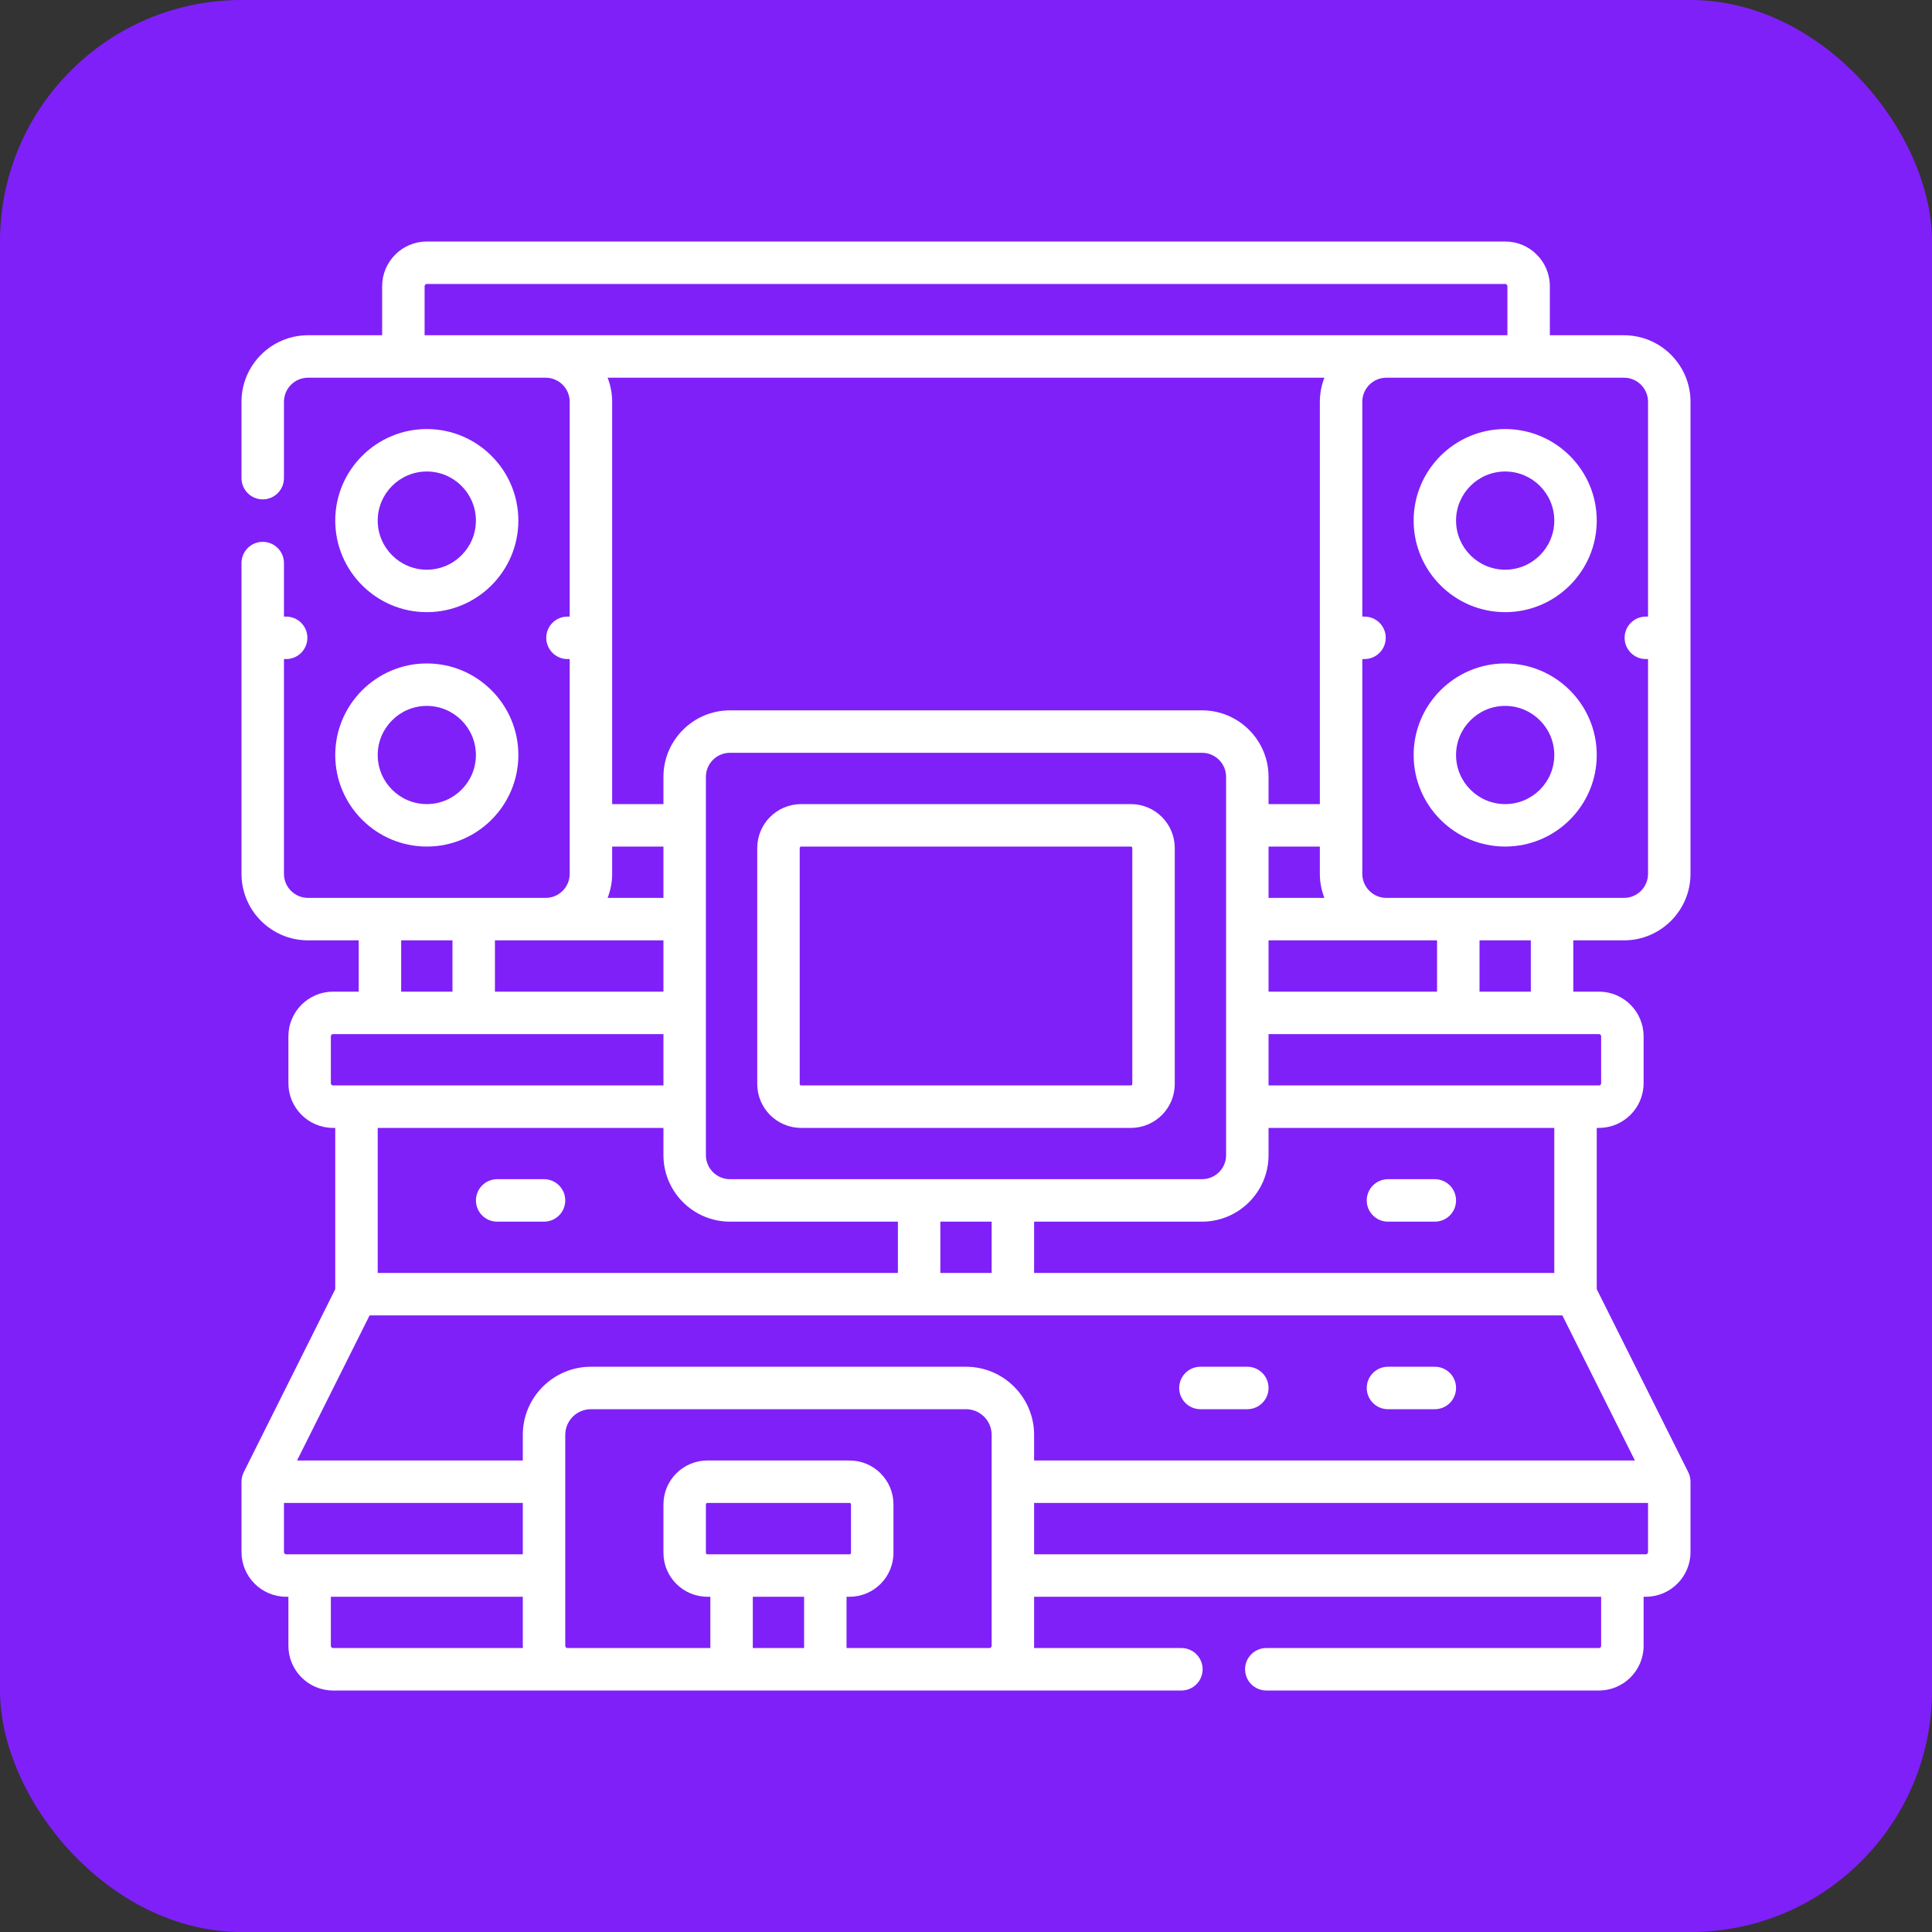 <svg width="40" height="40" viewBox="0 0 40 40" fill="none" xmlns="http://www.w3.org/2000/svg">
<rect x="0" y="0" width="40" height="40" fill="#333333" stroke="none"/>
<rect width="40" height="40" rx="5" fill="#7F20F8"/>
<path d="M8.837 12.674C9.882 12.674 10.732 11.823 10.732 10.778C10.732 9.733 9.882 8.883 8.837 8.883C7.792 8.883 6.941 9.733 6.941 10.778C6.941 11.823 7.792 12.674 8.837 12.674ZM8.837 9.762C9.397 9.762 9.853 10.218 9.853 10.778C9.853 11.339 9.397 11.795 8.837 11.795C8.276 11.795 7.82 11.339 7.82 10.778C7.82 10.218 8.276 9.762 8.837 9.762Z" fill="white"/>
<path d="M8.837 17.527C9.882 17.527 10.732 16.677 10.732 15.632C10.732 14.587 9.882 13.736 8.837 13.736C7.792 13.736 6.941 14.587 6.941 15.632C6.941 16.677 7.792 17.527 8.837 17.527ZM8.837 14.615C9.397 14.615 9.853 15.071 9.853 15.632C9.853 16.192 9.397 16.648 8.837 16.648C8.276 16.648 7.82 16.192 7.82 15.632C7.82 15.071 8.276 14.615 8.837 14.615Z" fill="white"/>
<path d="M33.623 6.941H32.088V5.925C32.088 5.415 31.673 5 31.163 5H8.837C8.327 5 7.912 5.415 7.912 5.925V6.941H6.377C5.618 6.941 5 7.559 5 8.318V9.899C5 10.142 5.197 10.339 5.439 10.339C5.682 10.339 5.879 10.142 5.879 9.899V8.318C5.879 8.044 6.102 7.82 6.377 7.82H11.297C11.572 7.82 11.795 8.044 11.795 8.318V12.766H11.749C11.506 12.766 11.31 12.962 11.31 13.205C11.31 13.448 11.506 13.645 11.749 13.645H11.795V18.092C11.795 18.366 11.572 18.59 11.297 18.59H6.377C6.102 18.59 5.879 18.366 5.879 18.092V13.645H5.925C6.167 13.645 6.364 13.448 6.364 13.205C6.364 12.962 6.167 12.766 5.925 12.766H5.879V11.657C5.879 11.415 5.682 11.218 5.439 11.218C5.197 11.218 5 11.415 5 11.657V18.092C5 18.851 5.618 19.469 6.377 19.469H7.427V20.531H6.896C6.386 20.531 5.971 20.946 5.971 21.456V22.427C5.971 22.937 6.386 23.352 6.896 23.352H6.941V26.691L5.046 30.481C5.045 30.484 5.044 30.488 5.042 30.491C5.038 30.499 5.035 30.508 5.031 30.516C5.029 30.522 5.027 30.527 5.025 30.533C5.022 30.541 5.02 30.548 5.017 30.556C5.015 30.563 5.014 30.57 5.012 30.577C5.011 30.584 5.009 30.59 5.008 30.597C5.006 30.605 5.005 30.614 5.004 30.622C5.003 30.628 5.003 30.634 5.002 30.64C5.001 30.649 5.001 30.658 5.001 30.667C5 30.671 5 30.674 5 30.678V32.134C5 32.644 5.415 33.059 5.925 33.059H5.971V34.075C5.971 34.585 6.386 35 6.896 35H24.46C24.703 35 24.899 34.803 24.899 34.56C24.899 34.318 24.703 34.121 24.46 34.121H21.408C21.409 34.106 21.41 34.091 21.41 34.075V33.059H33.15V34.075C33.15 34.1 33.13 34.121 33.105 34.121H26.218C25.975 34.121 25.778 34.318 25.778 34.56C25.778 34.803 25.975 35 26.218 35H33.105C33.614 35 34.029 34.585 34.029 34.075V33.059H34.075C34.585 33.059 35 32.644 35 32.134V30.678C35 30.674 34.999 30.671 34.999 30.667C34.999 30.658 34.999 30.649 34.998 30.64C34.998 30.634 34.997 30.628 34.996 30.622C34.995 30.614 34.994 30.606 34.992 30.598C34.991 30.59 34.989 30.584 34.988 30.577C34.986 30.57 34.985 30.563 34.983 30.557C34.98 30.549 34.978 30.541 34.975 30.533C34.973 30.527 34.971 30.522 34.969 30.516C34.965 30.508 34.962 30.499 34.958 30.491C34.956 30.488 34.955 30.484 34.954 30.481L33.059 26.691V23.352H33.105C33.614 23.352 34.029 22.937 34.029 22.427V21.456C34.029 20.946 33.614 20.531 33.105 20.531H32.573V19.469H33.623C34.382 19.469 35 18.851 35 18.092V8.318C35 7.559 34.382 6.941 33.623 6.941ZM8.791 6.941V5.925C8.791 5.899 8.812 5.879 8.837 5.879H31.163C31.188 5.879 31.209 5.9 31.209 5.925V6.941H8.791ZM29.753 19.469V20.531H26.264V19.469H28.703H29.707H29.753ZM33.849 30.238H21.41V29.707C21.41 28.93 20.778 28.297 20 28.297H12.234C11.457 28.297 10.824 28.93 10.824 29.707V30.238H6.15L7.652 27.234H32.347L33.849 30.238ZM20.531 26.355H19.469V25.293H20.531V26.355ZM20.971 24.414H19.029H15.113C14.839 24.414 14.615 24.191 14.615 23.916V16.084C14.615 15.809 14.839 15.586 15.113 15.586H24.887C25.161 15.586 25.385 15.809 25.385 16.084V23.916C25.385 24.191 25.161 24.414 24.887 24.414H20.971ZM26.264 18.59V17.527H27.326V18.092C27.326 18.267 27.36 18.435 27.42 18.59H26.264ZM27.42 7.82C27.36 7.975 27.326 8.143 27.326 8.318V16.648H26.264V16.084C26.264 15.325 25.646 14.707 24.887 14.707H15.113C14.354 14.707 13.736 15.325 13.736 16.084V16.648H12.674V8.318C12.674 8.143 12.64 7.975 12.58 7.82H27.42ZM12.674 18.092V17.527H13.736V18.59H12.58C12.64 18.435 12.674 18.267 12.674 18.092ZM11.297 19.469H13.736V20.531H10.247V19.469H10.293H11.297ZM8.306 19.469H9.368V20.531H8.306V19.469ZM6.85 22.427V21.456C6.85 21.431 6.87 21.41 6.896 21.41H13.736V22.473H6.896C6.87 22.473 6.85 22.452 6.85 22.427ZM13.736 23.352V23.916C13.736 24.675 14.354 25.293 15.113 25.293H18.59V26.355H7.82V23.352H13.736ZM5.879 32.134V31.117H10.824V32.18H5.925C5.9 32.18 5.879 32.159 5.879 32.134ZM6.85 34.075V33.059H10.824V34.075C10.824 34.091 10.826 34.106 10.827 34.121H6.896C6.87 34.121 6.85 34.1 6.85 34.075ZM15.586 34.121V33.059H16.648V34.121H15.586ZM17.088 32.18H15.146H14.645C14.628 32.18 14.615 32.166 14.615 32.15V31.146C14.615 31.13 14.628 31.117 14.645 31.117H17.59C17.606 31.117 17.619 31.13 17.619 31.146V32.15C17.619 32.166 17.606 32.18 17.59 32.18H17.088ZM17.527 34.121V33.059H17.59C18.091 33.059 18.498 32.651 18.498 32.15V31.146C18.498 30.646 18.091 30.238 17.59 30.238H14.645C14.144 30.238 13.736 30.646 13.736 31.146V32.15C13.736 32.651 14.144 33.059 14.645 33.059H14.707V34.121H11.749C11.724 34.121 11.703 34.1 11.703 34.075V29.707C11.703 29.414 11.941 29.176 12.234 29.176H20C20.293 29.176 20.531 29.414 20.531 29.707V34.075C20.531 34.1 20.511 34.121 20.485 34.121H17.527ZM34.121 32.134C34.121 32.159 34.1 32.18 34.075 32.18H21.41V31.117H34.121V32.134ZM32.18 26.355H21.41V25.293H24.887C25.646 25.293 26.264 24.675 26.264 23.916V23.352H32.18V26.355ZM33.15 21.456V22.427C33.15 22.452 33.13 22.473 33.105 22.473H26.264V21.41H33.105C33.13 21.41 33.15 21.431 33.15 21.456ZM31.694 20.531H30.632V19.469H31.694V20.531ZM33.623 18.59H32.134H30.192H29.707H28.703C28.428 18.59 28.205 18.366 28.205 18.092V13.645H28.251C28.494 13.645 28.69 13.448 28.69 13.205C28.69 12.962 28.494 12.766 28.251 12.766H28.205V8.318C28.205 8.044 28.428 7.82 28.703 7.82H33.623C33.898 7.82 34.121 8.044 34.121 8.318V12.766H34.075C33.833 12.766 33.636 12.962 33.636 13.205C33.636 13.448 33.833 13.645 34.075 13.645H34.121V18.092C34.121 18.366 33.898 18.59 33.623 18.59Z" fill="white"/>
<path d="M31.163 8.883C30.118 8.883 29.268 9.733 29.268 10.778C29.268 11.824 30.118 12.674 31.163 12.674C32.208 12.674 33.059 11.824 33.059 10.778C33.059 9.733 32.208 8.883 31.163 8.883ZM31.163 11.795C30.602 11.795 30.146 11.339 30.146 10.778C30.146 10.218 30.602 9.762 31.163 9.762C31.724 9.762 32.18 10.218 32.18 10.778C32.18 11.339 31.724 11.795 31.163 11.795Z" fill="white"/>
<path d="M31.163 13.736C30.118 13.736 29.268 14.587 29.268 15.632C29.268 16.677 30.118 17.527 31.163 17.527C32.208 17.527 33.059 16.677 33.059 15.632C33.059 14.587 32.208 13.736 31.163 13.736ZM31.163 16.648C30.602 16.648 30.146 16.192 30.146 15.632C30.146 15.071 30.602 14.615 31.163 14.615C31.724 14.615 32.18 15.071 32.18 15.632C32.18 16.192 31.724 16.648 31.163 16.648Z" fill="white"/>
<path d="M23.414 16.648H16.586C16.085 16.648 15.678 17.056 15.678 17.557V22.443C15.678 22.944 16.085 23.352 16.586 23.352H23.414C23.915 23.352 24.322 22.944 24.322 22.443V17.557C24.322 17.056 23.915 16.648 23.414 16.648ZM23.443 22.443C23.443 22.459 23.43 22.473 23.414 22.473H16.586C16.57 22.473 16.557 22.459 16.557 22.443V17.557C16.557 17.541 16.57 17.527 16.586 17.527H23.414C23.43 17.527 23.443 17.541 23.443 17.557V22.443H23.443Z" fill="white"/>
<path d="M10.293 25.293H11.264C11.506 25.293 11.703 25.096 11.703 24.854C11.703 24.611 11.506 24.414 11.264 24.414H10.293C10.05 24.414 9.854 24.611 9.854 24.854C9.854 25.096 10.05 25.293 10.293 25.293Z" fill="white"/>
<path d="M28.736 25.293H29.707C29.95 25.293 30.146 25.096 30.146 24.854C30.146 24.611 29.95 24.414 29.707 24.414H28.736C28.494 24.414 28.297 24.611 28.297 24.854C28.297 25.096 28.494 25.293 28.736 25.293Z" fill="white"/>
<path d="M24.854 29.176H25.824C26.067 29.176 26.264 28.979 26.264 28.736C26.264 28.494 26.067 28.297 25.824 28.297H24.854C24.611 28.297 24.414 28.494 24.414 28.736C24.414 28.979 24.611 29.176 24.854 29.176Z" fill="white"/>
<path d="M28.736 29.176H29.707C29.95 29.176 30.146 28.979 30.146 28.736C30.146 28.494 29.95 28.297 29.707 28.297H28.736C28.494 28.297 28.297 28.494 28.297 28.736C28.297 28.979 28.494 29.176 28.736 29.176Z" fill="white"/>
</svg>
